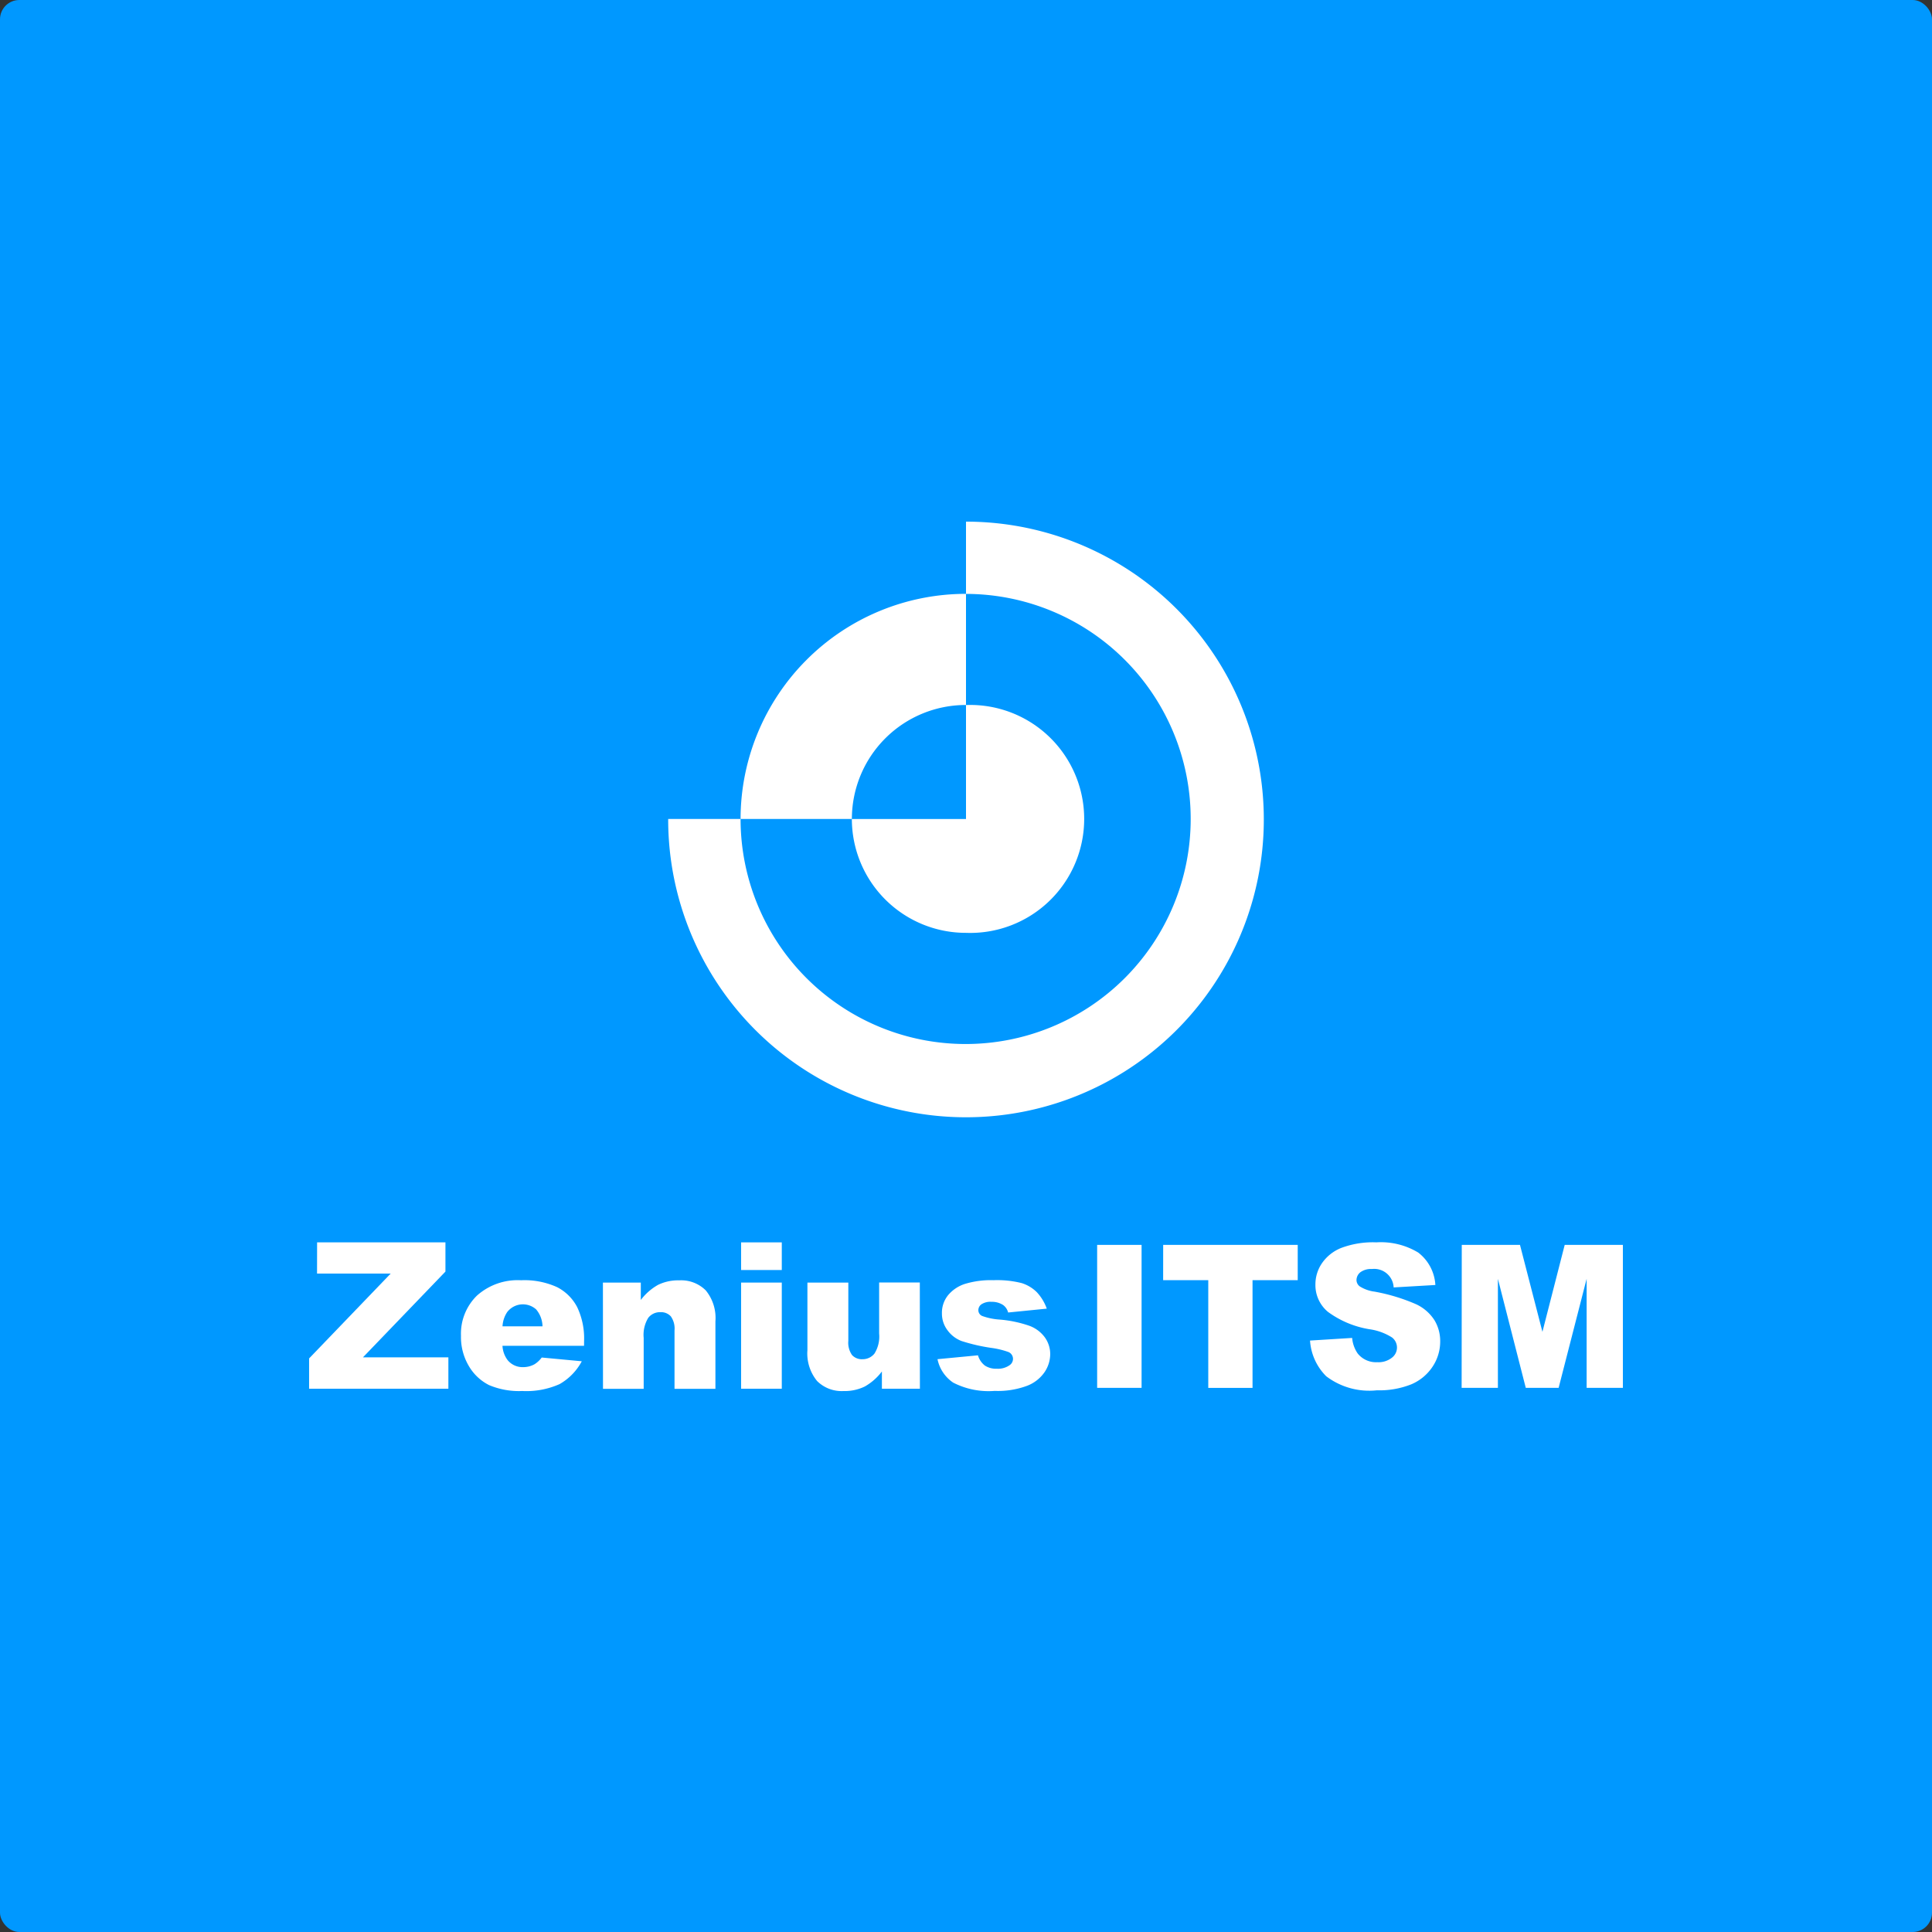 <svg xmlns="http://www.w3.org/2000/svg" width="100" height="100" viewBox="0 0 100 100">
  <rect x="0" y="0" width="100" height="100" fill="#333333" stroke="none"/>
  <defs>
    <style>
      .notification-icon-bg {
        fill: #0098ff;
      }

      .notification-icon-fill {
        fill: #fff;
      }
    </style>
  </defs>
  <g transform="translate(-1432 -617)">
    <rect class="notification-icon-bg" width="100" height="100" rx="1" transform="translate(1432 617)"/>
    <g transform="translate(840.221 29.117)">
      <g transform="translate(607.779 652.188)">
        <g>
          <g>
            <path class="notification-icon-fill" d="M608.192,681.235h6.643v1.512l-4.269,4.438h4.421v1.625h-7.209v-1.568L612,682.851h-3.811Z" transform="translate(-607.779 -681.235)"/>
            <path class="notification-icon-fill" d="M628.089,688.107h-4.222a1.342,1.342,0,0,0,.274.751,1,1,0,0,0,.8.354,1.207,1.207,0,0,0,.59-.153,1.4,1.4,0,0,0,.368-.345l2.073.194a2.959,2.959,0,0,1-1.149,1.182,4.207,4.207,0,0,1-1.933.357,3.969,3.969,0,0,1-1.72-.307,2.529,2.529,0,0,1-1.039-.977,2.937,2.937,0,0,1-.412-1.572,2.759,2.759,0,0,1,.826-2.081,3.156,3.156,0,0,1,2.282-.795,4.079,4.079,0,0,1,1.866.356,2.416,2.416,0,0,1,1.041,1.035,3.772,3.772,0,0,1,.357,1.763Zm-2.15-1.007a1.4,1.4,0,0,0-.327-.874,1.025,1.025,0,0,0-1.5.135,1.463,1.463,0,0,0-.243.739Z" transform="translate(-613.859 -682.754)"/>
            <path class="notification-icon-fill" d="M634.752,684.835h1.961v.9a2.91,2.91,0,0,1,.891-.781,2.364,2.364,0,0,1,1.1-.234,1.8,1.8,0,0,1,1.371.519,2.253,2.253,0,0,1,.5,1.605v3.489h-2.117v-3.02a1.093,1.093,0,0,0-.192-.731.69.69,0,0,0-.541-.215.769.769,0,0,0-.624.289,1.684,1.684,0,0,0-.239,1.04v2.637h-2.106Z" transform="translate(-619.545 -682.754)"/>
            <path class="notification-icon-fill" d="M647.438,681.235h2.106v1.431h-2.106Zm0,2.081h2.106v5.494h-2.106Z" transform="translate(-625.079 -681.235)"/>
            <path class="notification-icon-fill" d="M659.351,690.421h-1.967v-.893a2.9,2.9,0,0,1-.889.78,2.374,2.374,0,0,1-1.1.233,1.8,1.8,0,0,1-1.366-.519,2.249,2.249,0,0,1-.5-1.6v-3.494h2.117v3.016a1.109,1.109,0,0,0,.192.734.687.687,0,0,0,.541.216A.776.776,0,0,0,657,688.6a1.666,1.666,0,0,0,.241-1.039v-2.638h2.106Z" transform="translate(-627.737 -682.846)"/>
            <path class="notification-icon-fill" d="M665.469,688.8l2.095-.2a1.024,1.024,0,0,0,.361.533,1.06,1.06,0,0,0,.618.161,1.041,1.041,0,0,0,.654-.18.4.4,0,0,0,.18-.334.383.383,0,0,0-.237-.351,4.324,4.324,0,0,0-.905-.216,9.432,9.432,0,0,1-1.525-.354,1.609,1.609,0,0,1-.719-.55,1.427,1.427,0,0,1-.293-.884,1.442,1.442,0,0,1,.316-.934,1.885,1.885,0,0,1,.87-.586,4.617,4.617,0,0,1,1.486-.193,5.191,5.191,0,0,1,1.453.149,1.929,1.929,0,0,1,.782.467,2.446,2.446,0,0,1,.52.856l-2,.2a.687.687,0,0,0-.259-.387,1.055,1.055,0,0,0-.6-.166.855.855,0,0,0-.52.126.375.375,0,0,0-.163.307.325.325,0,0,0,.2.3,3.265,3.265,0,0,0,.9.186,6.171,6.171,0,0,1,1.563.33,1.73,1.73,0,0,1,.785.6,1.485,1.485,0,0,1,.272.861,1.687,1.687,0,0,1-.287.922,1.938,1.938,0,0,1-.906.713,4.347,4.347,0,0,1-1.684.266,4.011,4.011,0,0,1-2.144-.428A1.928,1.928,0,0,1,665.469,688.8Z" transform="translate(-632.944 -682.754)"/>
          </g>
        </g>
        <g transform="translate(40.788 0.003)">
          <path class="notification-icon-fill" d="M680.512,681.466h2.3v7.4h-2.3Z" transform="translate(-680.512 -681.339)"/>
          <path class="notification-icon-fill" d="M686.575,681.466h6.964v1.827H691.2v5.574h-2.291v-5.574h-2.336Z" transform="translate(-683.157 -681.339)"/>
          <path class="notification-icon-fill" d="M700.057,686.32l2.18-.136a1.658,1.658,0,0,0,.288.807,1.212,1.212,0,0,0,1.012.449,1.116,1.116,0,0,0,.755-.23.659.659,0,0,0,.013-1.047,2.933,2.933,0,0,0-1.173-.429,4.985,4.985,0,0,1-2.149-.9,1.8,1.8,0,0,1-.647-1.429,1.935,1.935,0,0,1,.331-1.077,2.193,2.193,0,0,1,1-.8,4.65,4.65,0,0,1,1.823-.291,3.736,3.736,0,0,1,2.167.528,2.277,2.277,0,0,1,.887,1.679l-2.159.126a1.007,1.007,0,0,0-1.123-.953.922.922,0,0,0-.6.168.52.52,0,0,0-.2.412.413.413,0,0,0,.167.318,1.881,1.881,0,0,0,.768.273,9.632,9.632,0,0,1,2.152.653,2.259,2.259,0,0,1,.945.82,2.077,2.077,0,0,1,.3,1.1,2.342,2.342,0,0,1-.395,1.312,2.473,2.473,0,0,1-1.1.912,4.465,4.465,0,0,1-1.785.31,3.681,3.681,0,0,1-2.619-.727A2.867,2.867,0,0,1,700.057,686.32Z" transform="translate(-689.038 -681.241)"/>
          <path class="notification-icon-fill" d="M713.987,681.466H717l1.162,4.5,1.153-4.5h3.011v7.4h-1.876v-5.644L719,688.867h-1.7l-1.443-5.644v5.644h-1.877Z" transform="translate(-695.114 -681.339)"/>
        </g>
      </g>
      <g transform="translate(626.364 614.883)">
        <g>
          <g>
            <path class="notification-icon-fill" d="M663.708,643.511a5.9,5.9,0,1,0,0-11.792v5.9H657.8A5.9,5.9,0,0,0,663.708,643.511Z" transform="translate(-648.293 -622.227)"/>
            <path class="notification-icon-fill" d="M656.352,614.883h0v3.74h0a11.649,11.649,0,1,1-11.668,11.65h-3.747a15.415,15.415,0,1,0,15.415-15.39Z" transform="translate(-640.937 -614.883)"/>
            <path class="notification-icon-fill" d="M647.583,633.166h5.761a5.9,5.9,0,0,1,5.907-5.9v-5.752A11.662,11.662,0,0,0,647.583,633.166Z" transform="translate(-643.836 -617.776)"/>
          </g>
        </g>
      </g>
    </g>
  </g>
</svg>
